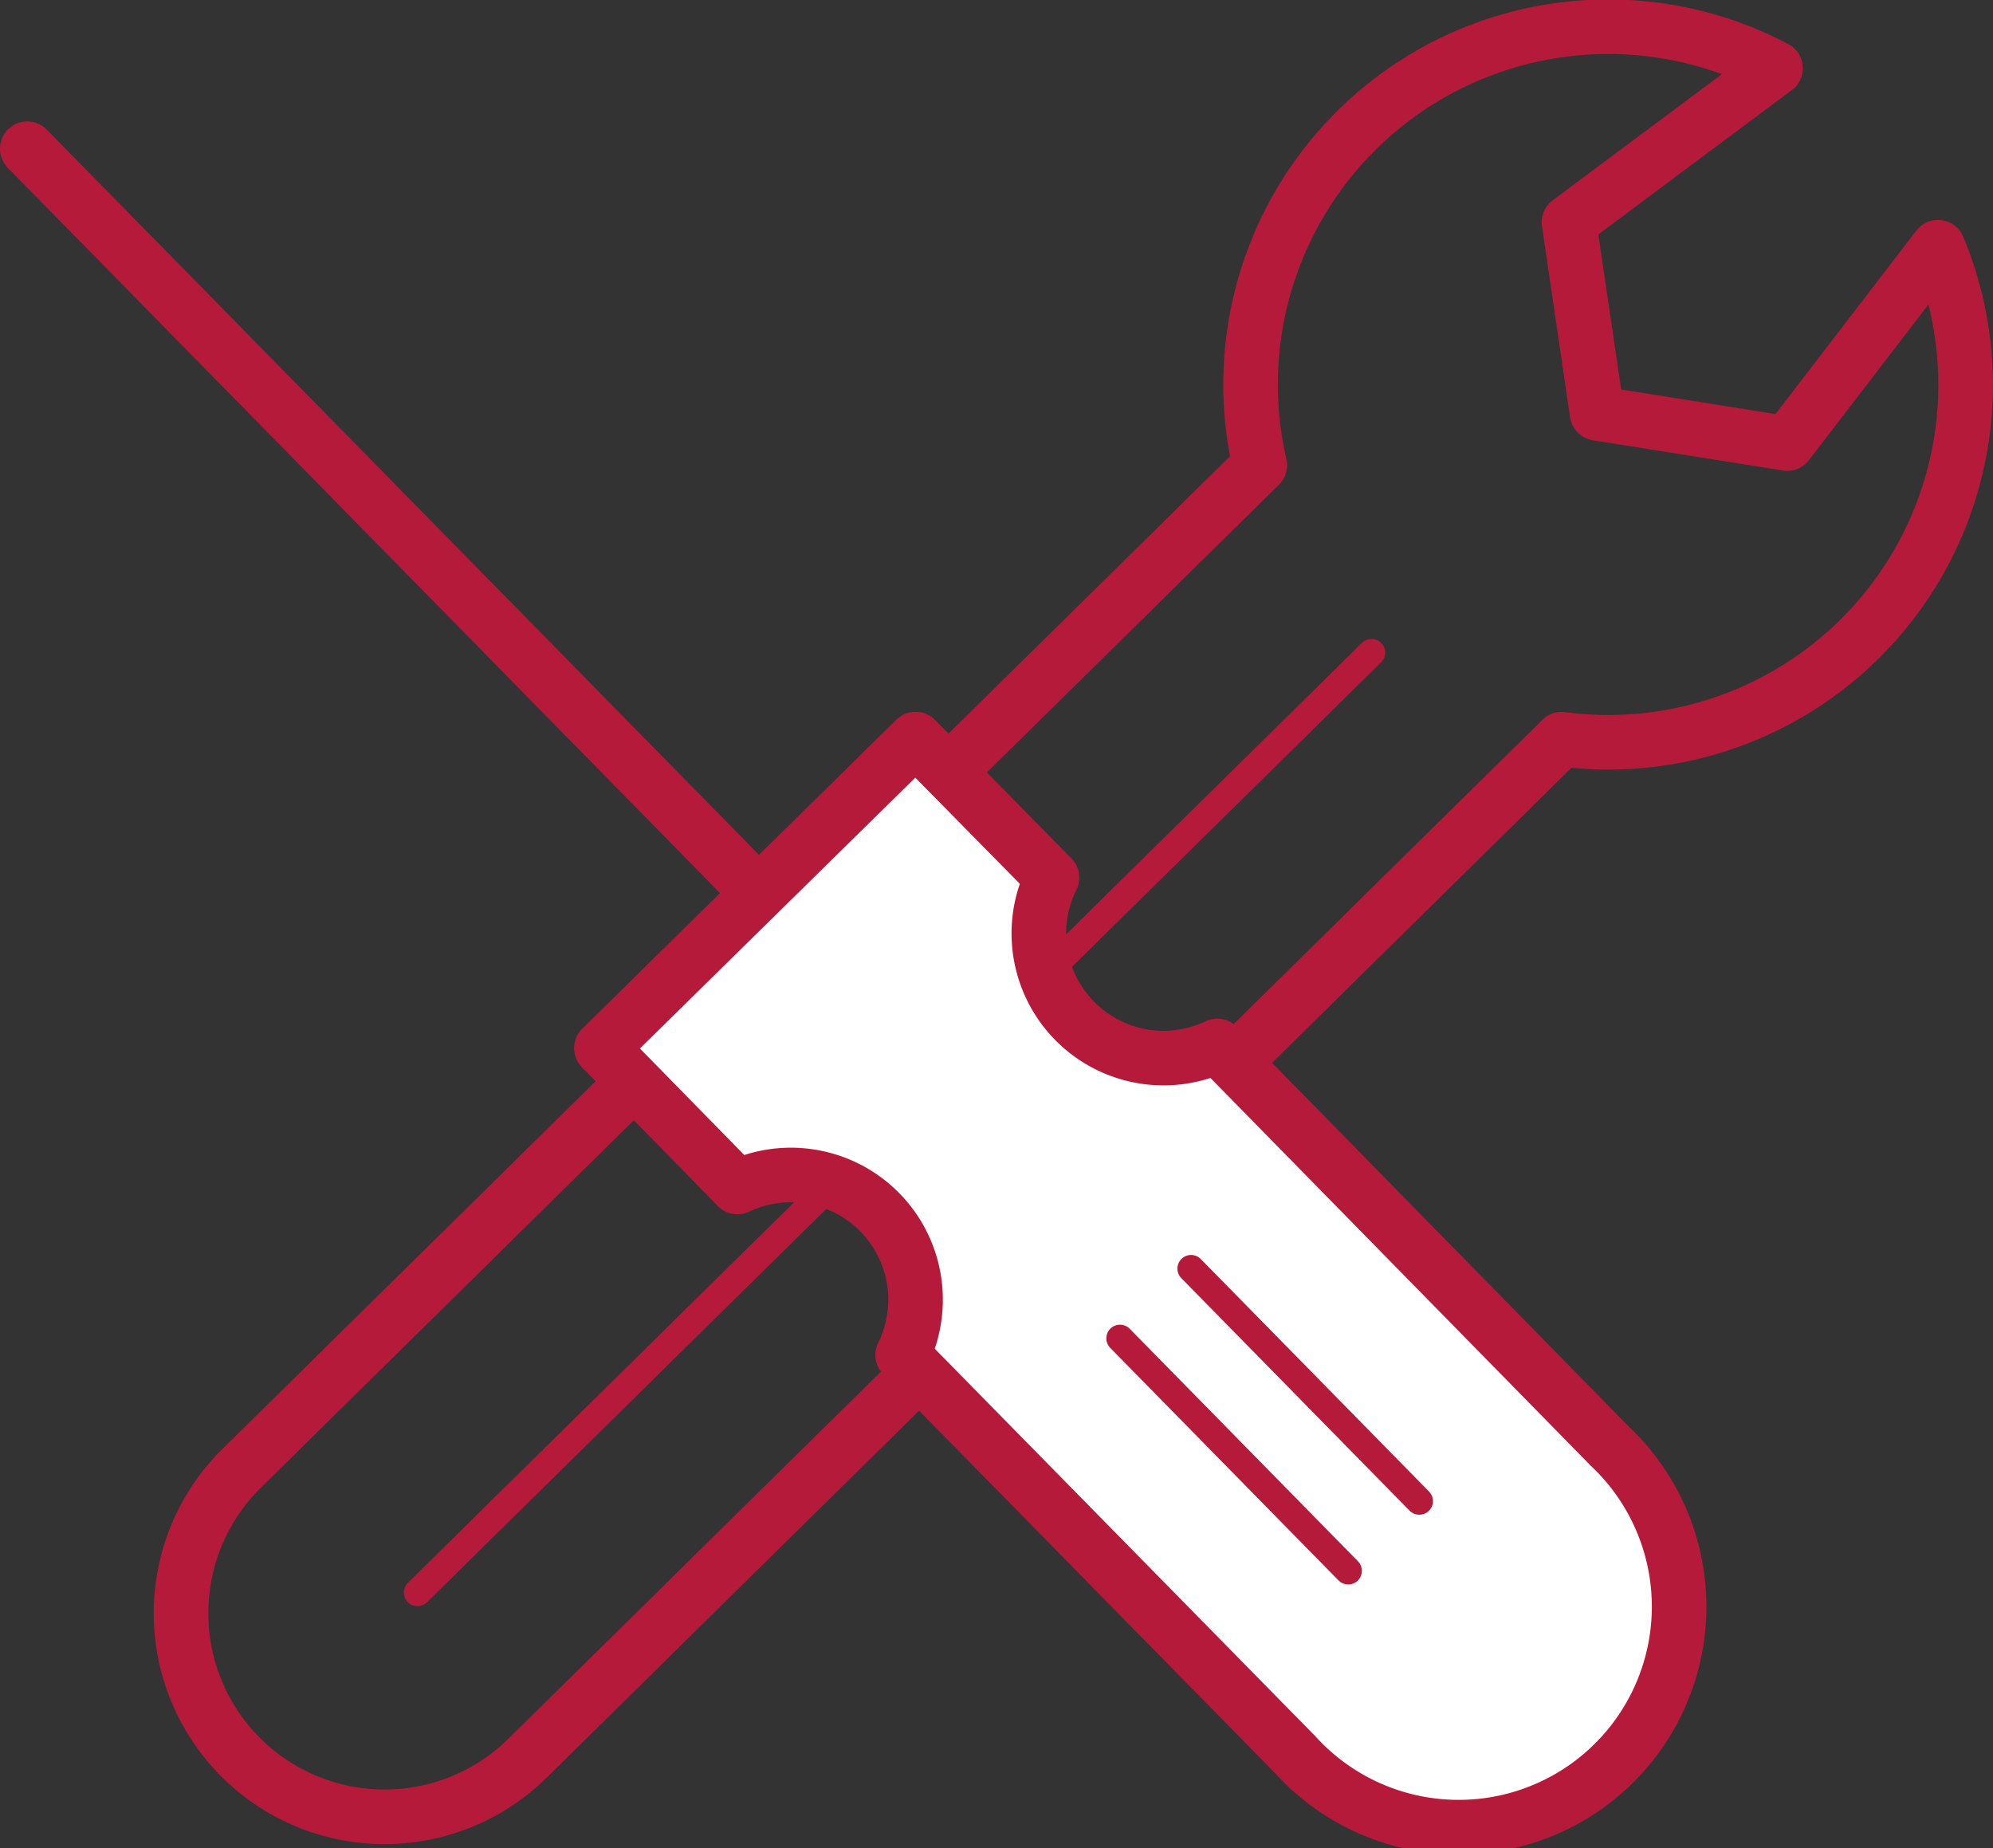 <svg xmlns="http://www.w3.org/2000/svg" viewBox="0 0 146.08 135.45"><rect x="0" y="0" width="146.08" height="135.45" fill="#333333" stroke="none"/><defs><style>.cls-1,.cls-2{fill:none;}.cls-1,.cls-2,.cls-3{stroke:#b61a3b;stroke-linecap:round;stroke-linejoin:round;}.cls-1,.cls-3{stroke-width:4px;}.cls-2{stroke-width:2px;}.cls-3{fill:#fff;}</style></defs><g id="Capa_2" data-name="Capa 2"><g id="INICIO"><g id="S:_BENEFICIOS" data-name="S: BENEFICIOS"><path class="cls-1" d="M17.72,107.61,92.34,34.1A26.22,26.22,0,0,1,130.14,5L115,16.29l2.06,14L131,32.51l11.05-14.39a26.19,26.19,0,0,1-27.59,36.06L38.66,128.87a14.92,14.92,0,0,1-20.94-21.26Z"/><line class="cls-2" x1="100.53" y1="47.83" x2="30.6" y2="116.72"/><path class="cls-3" d="M118,106,89.22,76.66A9.14,9.14,0,0,1,77.11,64.32l-10-10.15L44.08,76.82,54.05,87A9.14,9.14,0,0,1,66.16,99.31l28.78,29.3A16.16,16.16,0,1,0,118,106Z"/><line class="cls-1" x1="2" y1="10.9" x2="55.13" y2="65"/><line class="cls-2" x1="87.3" y1="92.98" x2="104.03" y2="110.02"/><line class="cls-2" x1="82.09" y1="98.09" x2="98.82" y2="115.13"/></g></g></g></svg>
